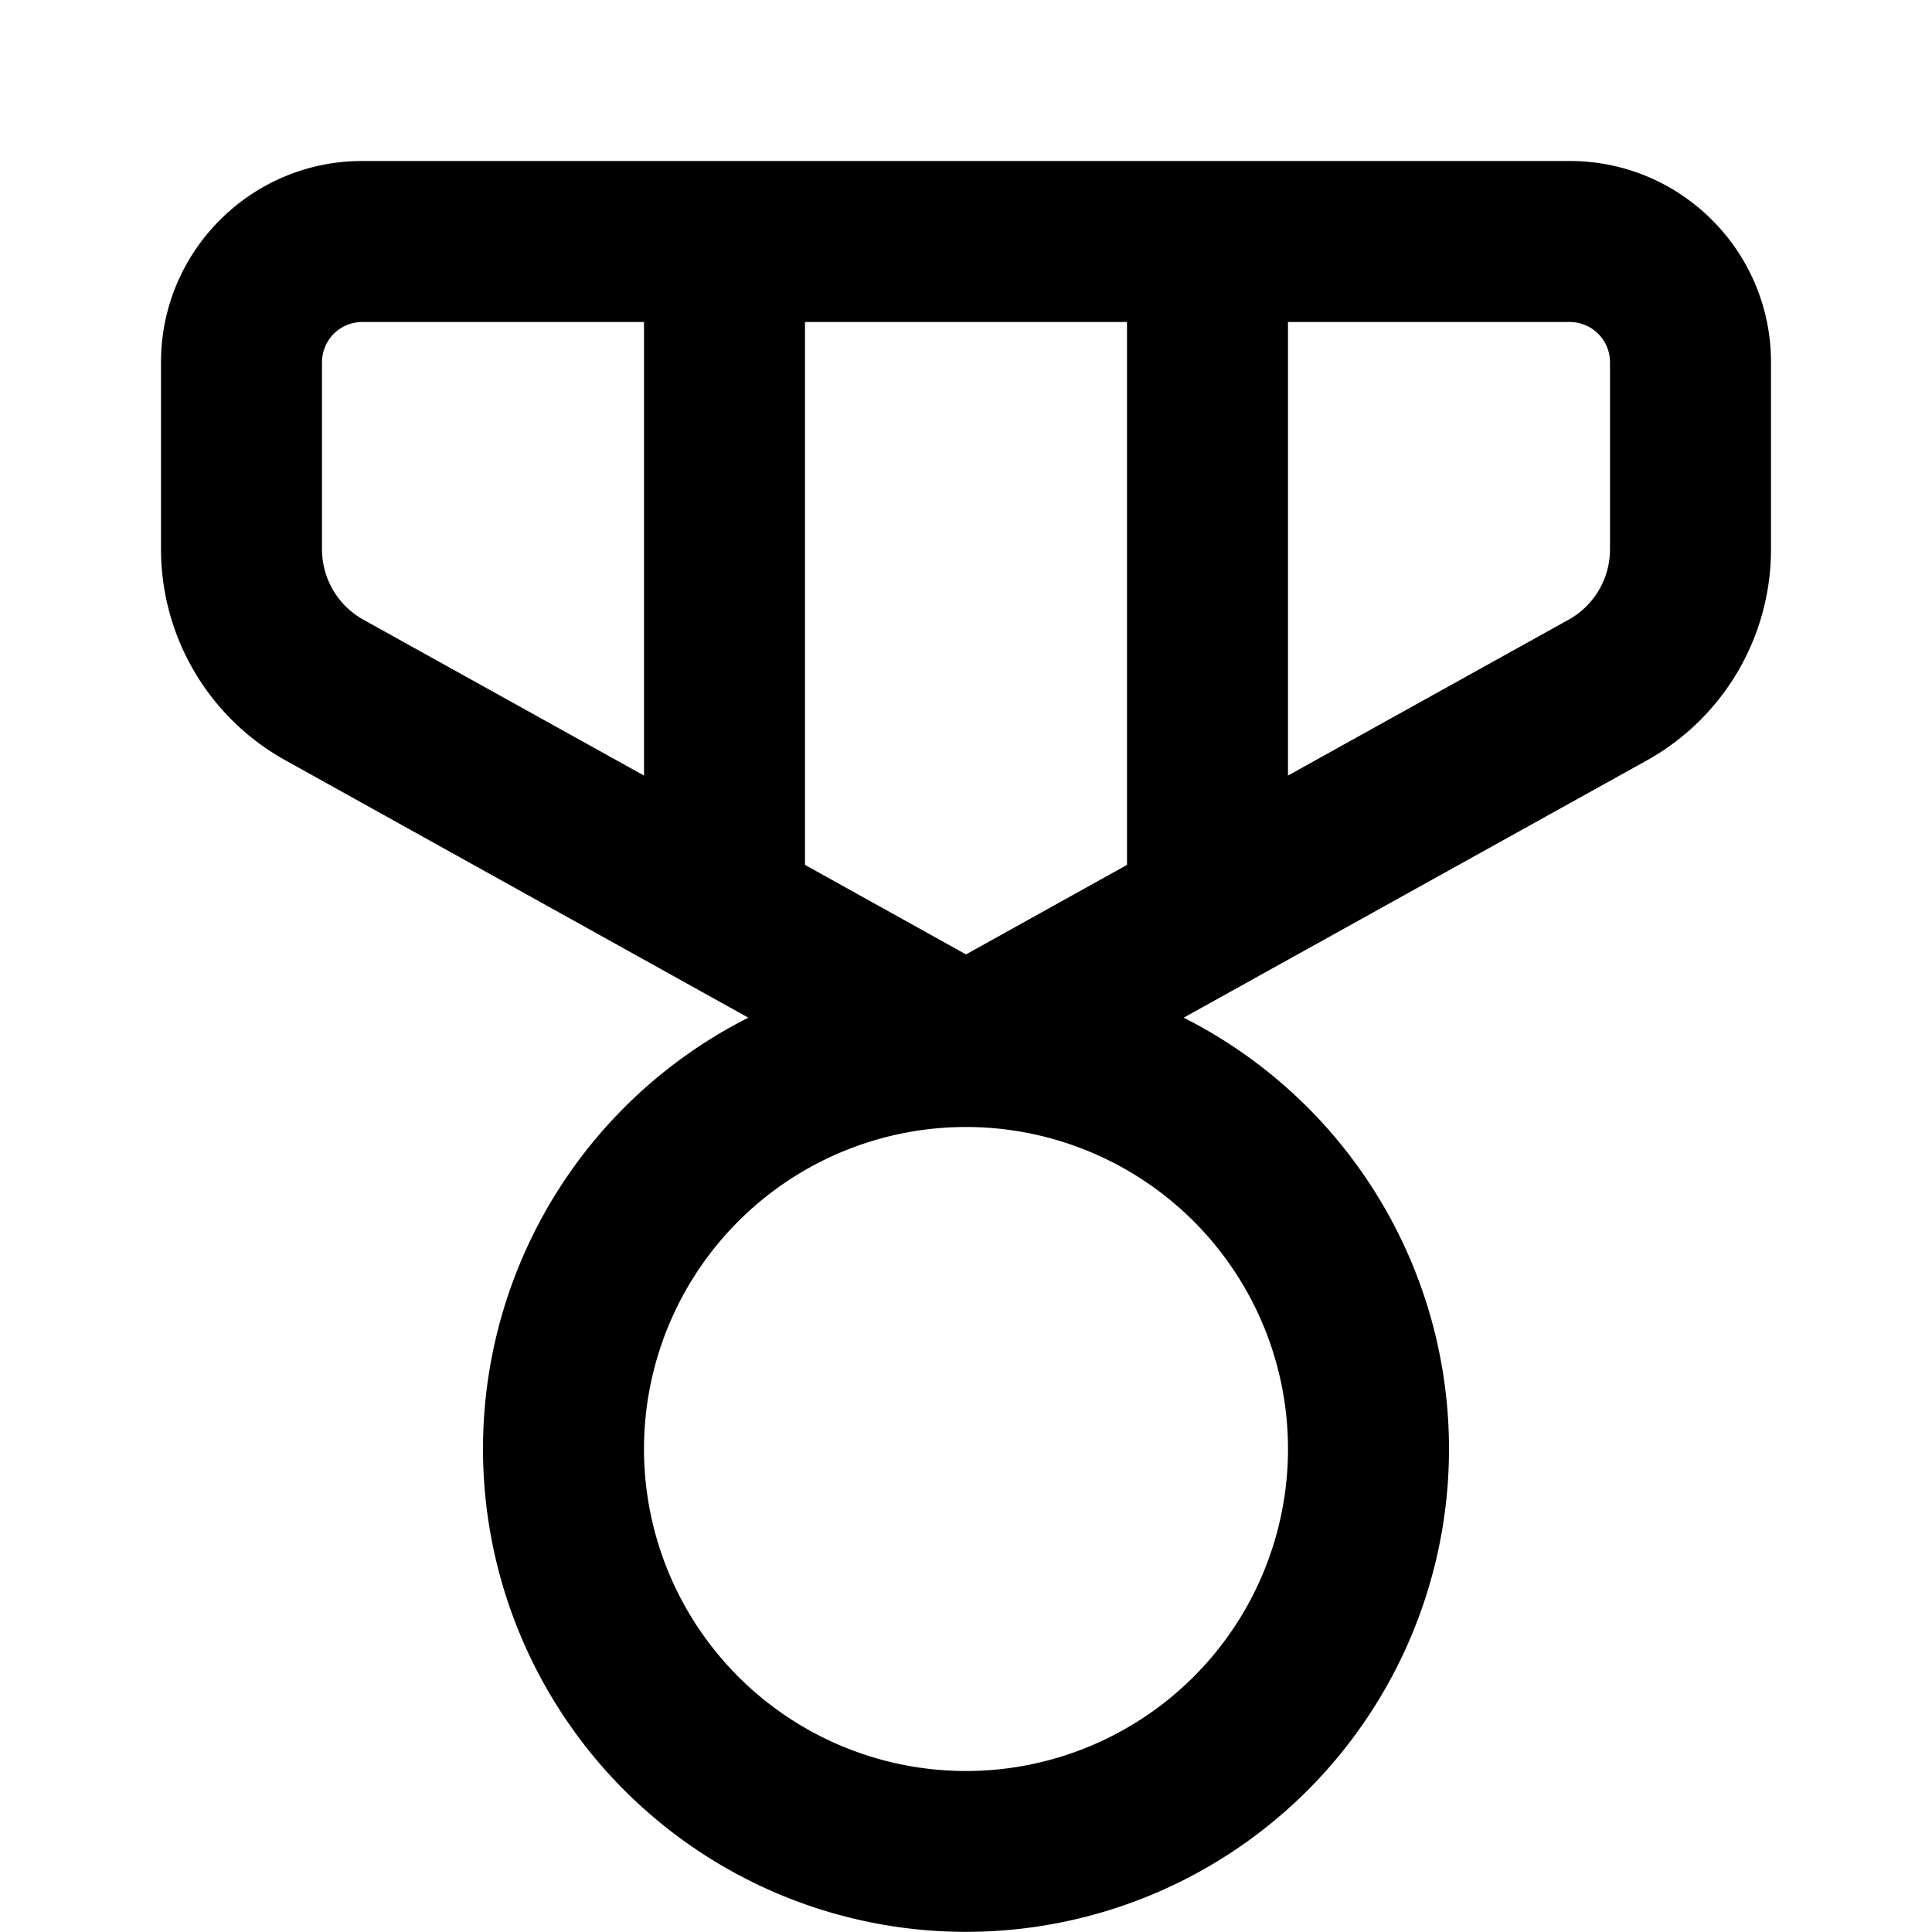 <svg xmlns="http://www.w3.org/2000/svg" width="12" height="12"><path d="M2.25 1C1.56 1 1 1.56 1 2.25v1.162a1.5 1.5 0 0 0 .772 1.31l2.876 1.599a3 3 0 1 0 2.704 0l2.877-1.598A1.5 1.5 0 0 0 11 3.412V2.25C11 1.56 10.44 1 9.75 1h-7.5ZM2 2.25A.25.25 0 0 1 2.25 2H4v2.817l-1.743-.968A.5.5 0 0 1 2 3.412V2.25Zm3 3.122V2h2v3.372l-1 .556-1-.556Zm3-.555V2h1.75a.25.25 0 0 1 .25.25v1.162a.5.5 0 0 1-.257.437L8 4.817ZM8 9a2 2 0 1 1-4 0 2 2 0 0 1 4 0Z"/></svg>